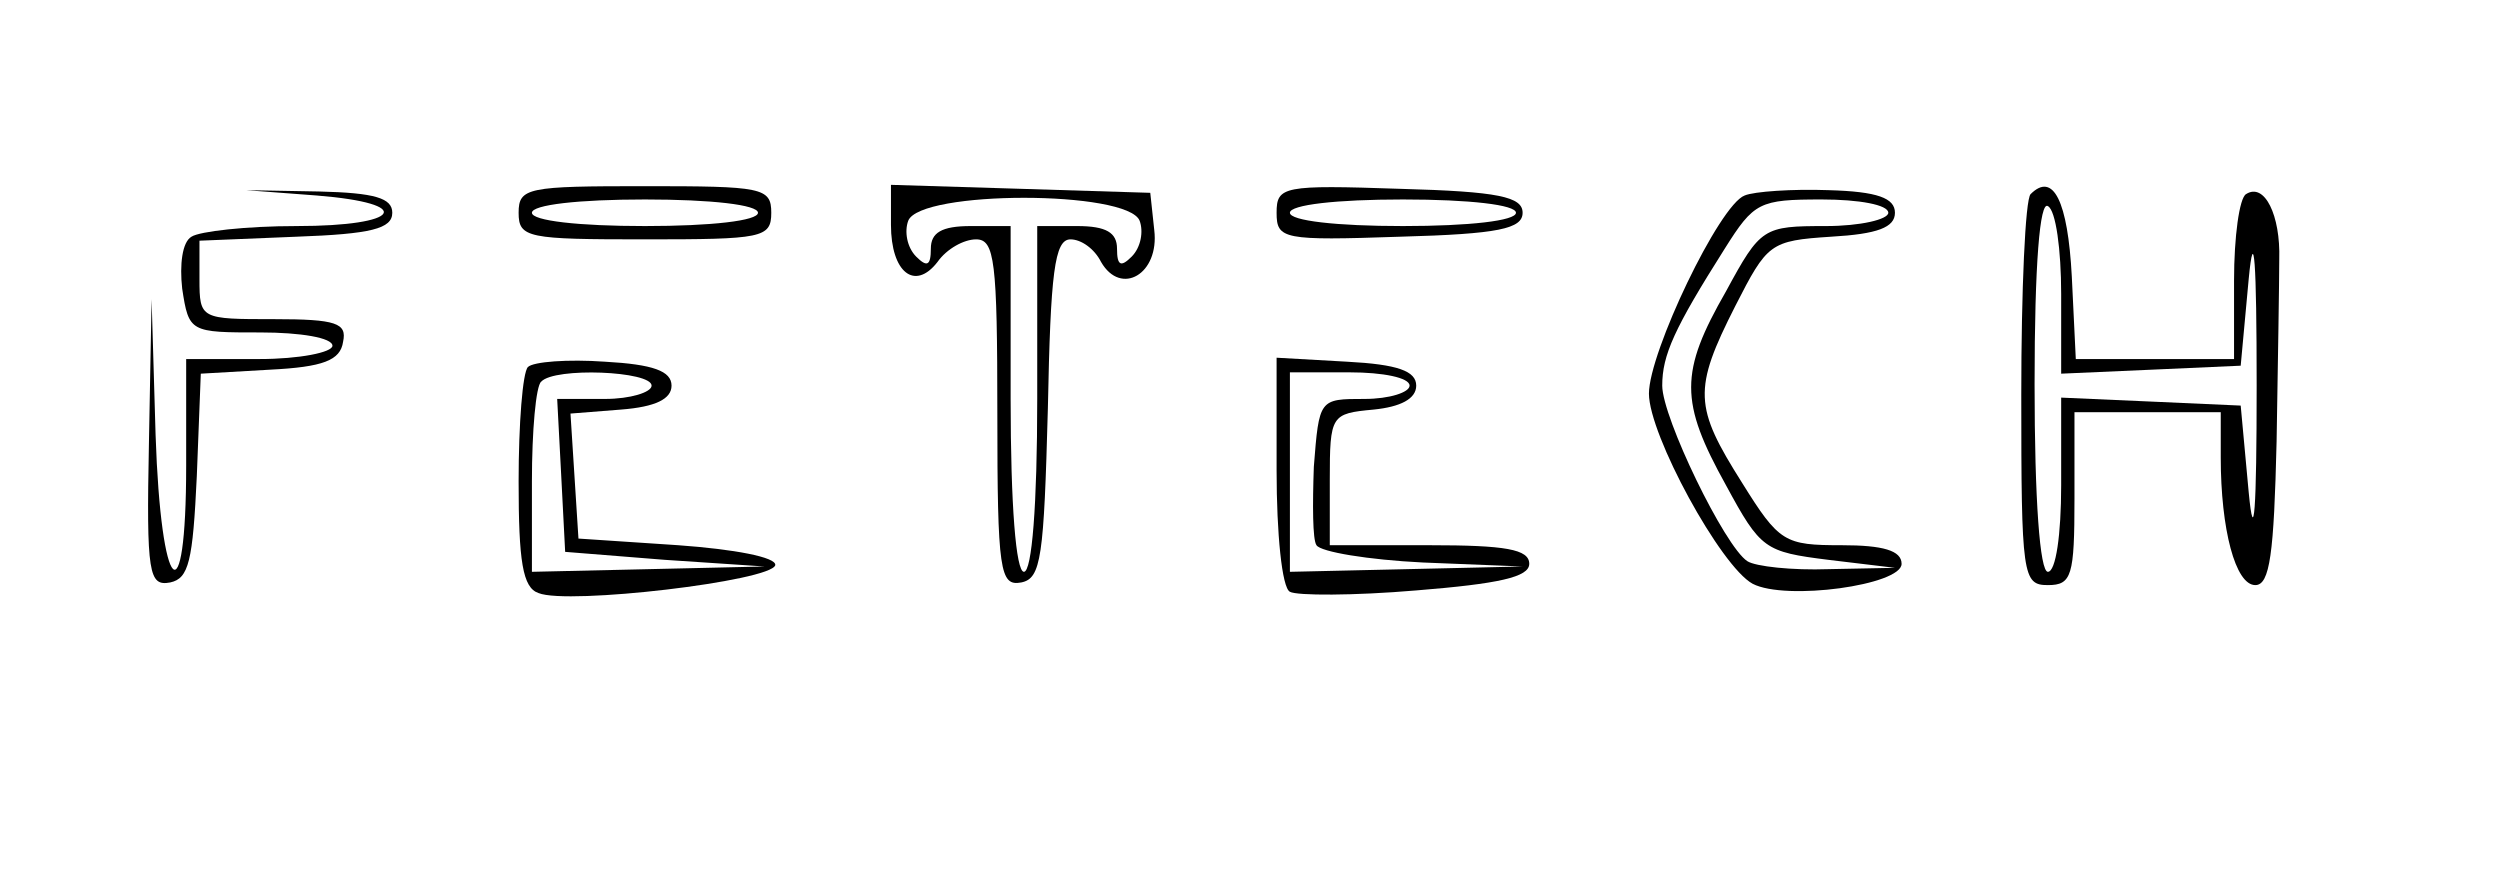 <?xml version="1.0" standalone="no"?>
<!DOCTYPE svg PUBLIC "-//W3C//DTD SVG 20010904//EN"
 "http://www.w3.org/TR/2001/REC-SVG-20010904/DTD/svg10.dtd">
<svg version="1.0" xmlns="http://www.w3.org/2000/svg"
 width="188pt" height="67pt" viewBox="0 0 188 67"
 preserveAspectRatio="xMidYMid meet">

<g transform="translate(0,67) scale(0.1,-0.1)"
fill="#000000" stroke="none">
<path d="M238 523 c75 -6 64 -23 -15 -23 -38 0 -73 -4 -79 -8 -7 -4 -9 -21 -7
-39 5 -33 6 -33 59 -33 30 0 54 -4 54 -10 0 -5 -25 -10 -55 -10 l-55 0 0 -80
c0 -117 -19 -98 -23 23 l-3 102 -2 -108 c-2 -99 0 -108 16 -105 14 3 17 16 20
80 l3 77 52 3 c40 2 53 7 55 21 3 14 -5 17 -52 17 -55 0 -56 0 -56 30 l0 29
73 3 c56 2 72 6 72 18 0 11 -13 15 -55 16 l-55 1 53 -4z"/>
<path d="M390 510 c0 -19 7 -20 95 -20 88 0 95 1 95 20 0 19 -7 20 -95 20 -88
0 -95 -1 -95 -20z m180 0 c0 -6 -35 -10 -85 -10 -50 0 -85 4 -85 10 0 6 35 10
85 10 50 0 85 -4 85 -10z"/>
<path d="M670 501 c0 -36 18 -50 35 -28 7 10 20 17 29 17 14 0 16 -16 16 -131
0 -119 2 -130 18 -127 15 3 17 19 20 131 2 102 5 127 17 127 8 0 18 -7 23 -17
15 -26 44 -9 40 24 l-3 28 -97 3 -98 3 0 -30z m187 3 c3 -8 1 -20 -6 -27 -8
-8 -11 -7 -11 6 0 12 -8 17 -30 17 l-30 0 0 -130 c0 -80 -4 -130 -10 -130 -6
0 -10 50 -10 130 l0 130 -30 0 c-22 0 -30 -5 -30 -17 0 -13 -3 -14 -11 -6 -7
7 -9 19 -6 27 9 23 165 23 174 0z"/>
<path d="M960 510 c0 -20 5 -21 93 -18 74 2 92 6 92 18 0 12 -18 16 -92 18
-88 3 -93 2 -93 -18z m180 0 c0 -6 -35 -10 -85 -10 -50 0 -85 4 -85 10 0 6 35
10 85 10 50 0 85 -4 85 -10z"/>
<path d="M1312 523 c-19 -7 -72 -118 -72 -149 0 -31 54 -130 78 -143 25 -13
112 -1 112 15 0 10 -14 14 -45 14 -43 0 -47 2 -75 47 -36 57 -37 70 -5 133 24
47 26 49 72 52 35 2 48 7 48 18 0 11 -13 16 -50 17 -27 1 -56 -1 -63 -4z m108
-13 c0 -5 -21 -10 -47 -10 -47 0 -49 -1 -75 -49 -35 -61 -35 -83 0 -146 26
-48 29 -50 77 -56 l50 -6 -50 -1 c-27 -1 -55 2 -61 6 -17 11 -64 108 -64 132
0 23 9 43 47 103 22 35 26 37 73 37 28 0 50 -4 50 -10z"/>
<path d="M1527 524 c-4 -4 -7 -72 -7 -151 0 -136 1 -143 20 -143 18 0 20 7 20
65 l0 65 55 0 55 0 0 -34 c0 -54 11 -96 26 -96 11 0 14 24 16 108 1 59 2 121
2 137 1 33 -11 58 -25 49 -5 -3 -9 -32 -9 -65 l0 -59 -60 0 -59 0 -3 62 c-3
57 -14 79 -31 62z m23 -75 l0 -60 68 3 67 3 6 65 c4 42 6 14 6 -80 0 -94 -2
-122 -6 -80 l-6 65 -67 3 -68 3 0 -66 c0 -37 -4 -65 -10 -65 -6 0 -10 54 -10
141 0 91 4 138 10 134 6 -3 10 -33 10 -66z"/>
<path d="M397 394 c-4 -4 -7 -43 -7 -86 0 -60 3 -80 15 -84 22 -9 175 9 178
21 1 6 -31 12 -73 15 l-75 5 -3 47 -3 47 38 3 c26 2 38 8 38 18 0 11 -14 16
-50 18 -28 2 -54 0 -58 -4z m93 -14 c0 -5 -16 -10 -35 -10 l-36 0 3 -57 3 -58
75 -6 75 -5 -87 -2 -88 -2 0 68 c0 38 3 72 7 75 10 11 83 8 83 -3z"/>
<path d="M960 316 c0 -47 4 -88 10 -91 5 -3 48 -3 95 1 62 5 85 10 85 20 0 11
-18 14 -75 14 l-75 0 0 49 c0 49 1 50 33 53 20 2 32 8 32 18 0 11 -14 16 -52
18 l-53 3 0 -85z m100 64 c0 -5 -15 -10 -34 -10 -34 0 -34 0 -38 -51 -1 -28
-1 -55 2 -59 3 -5 39 -11 80 -13 l75 -3 -87 -2 -88 -2 0 75 0 75 45 0 c25 0
45 -4 45 -10z"/>
</g>
</svg>
